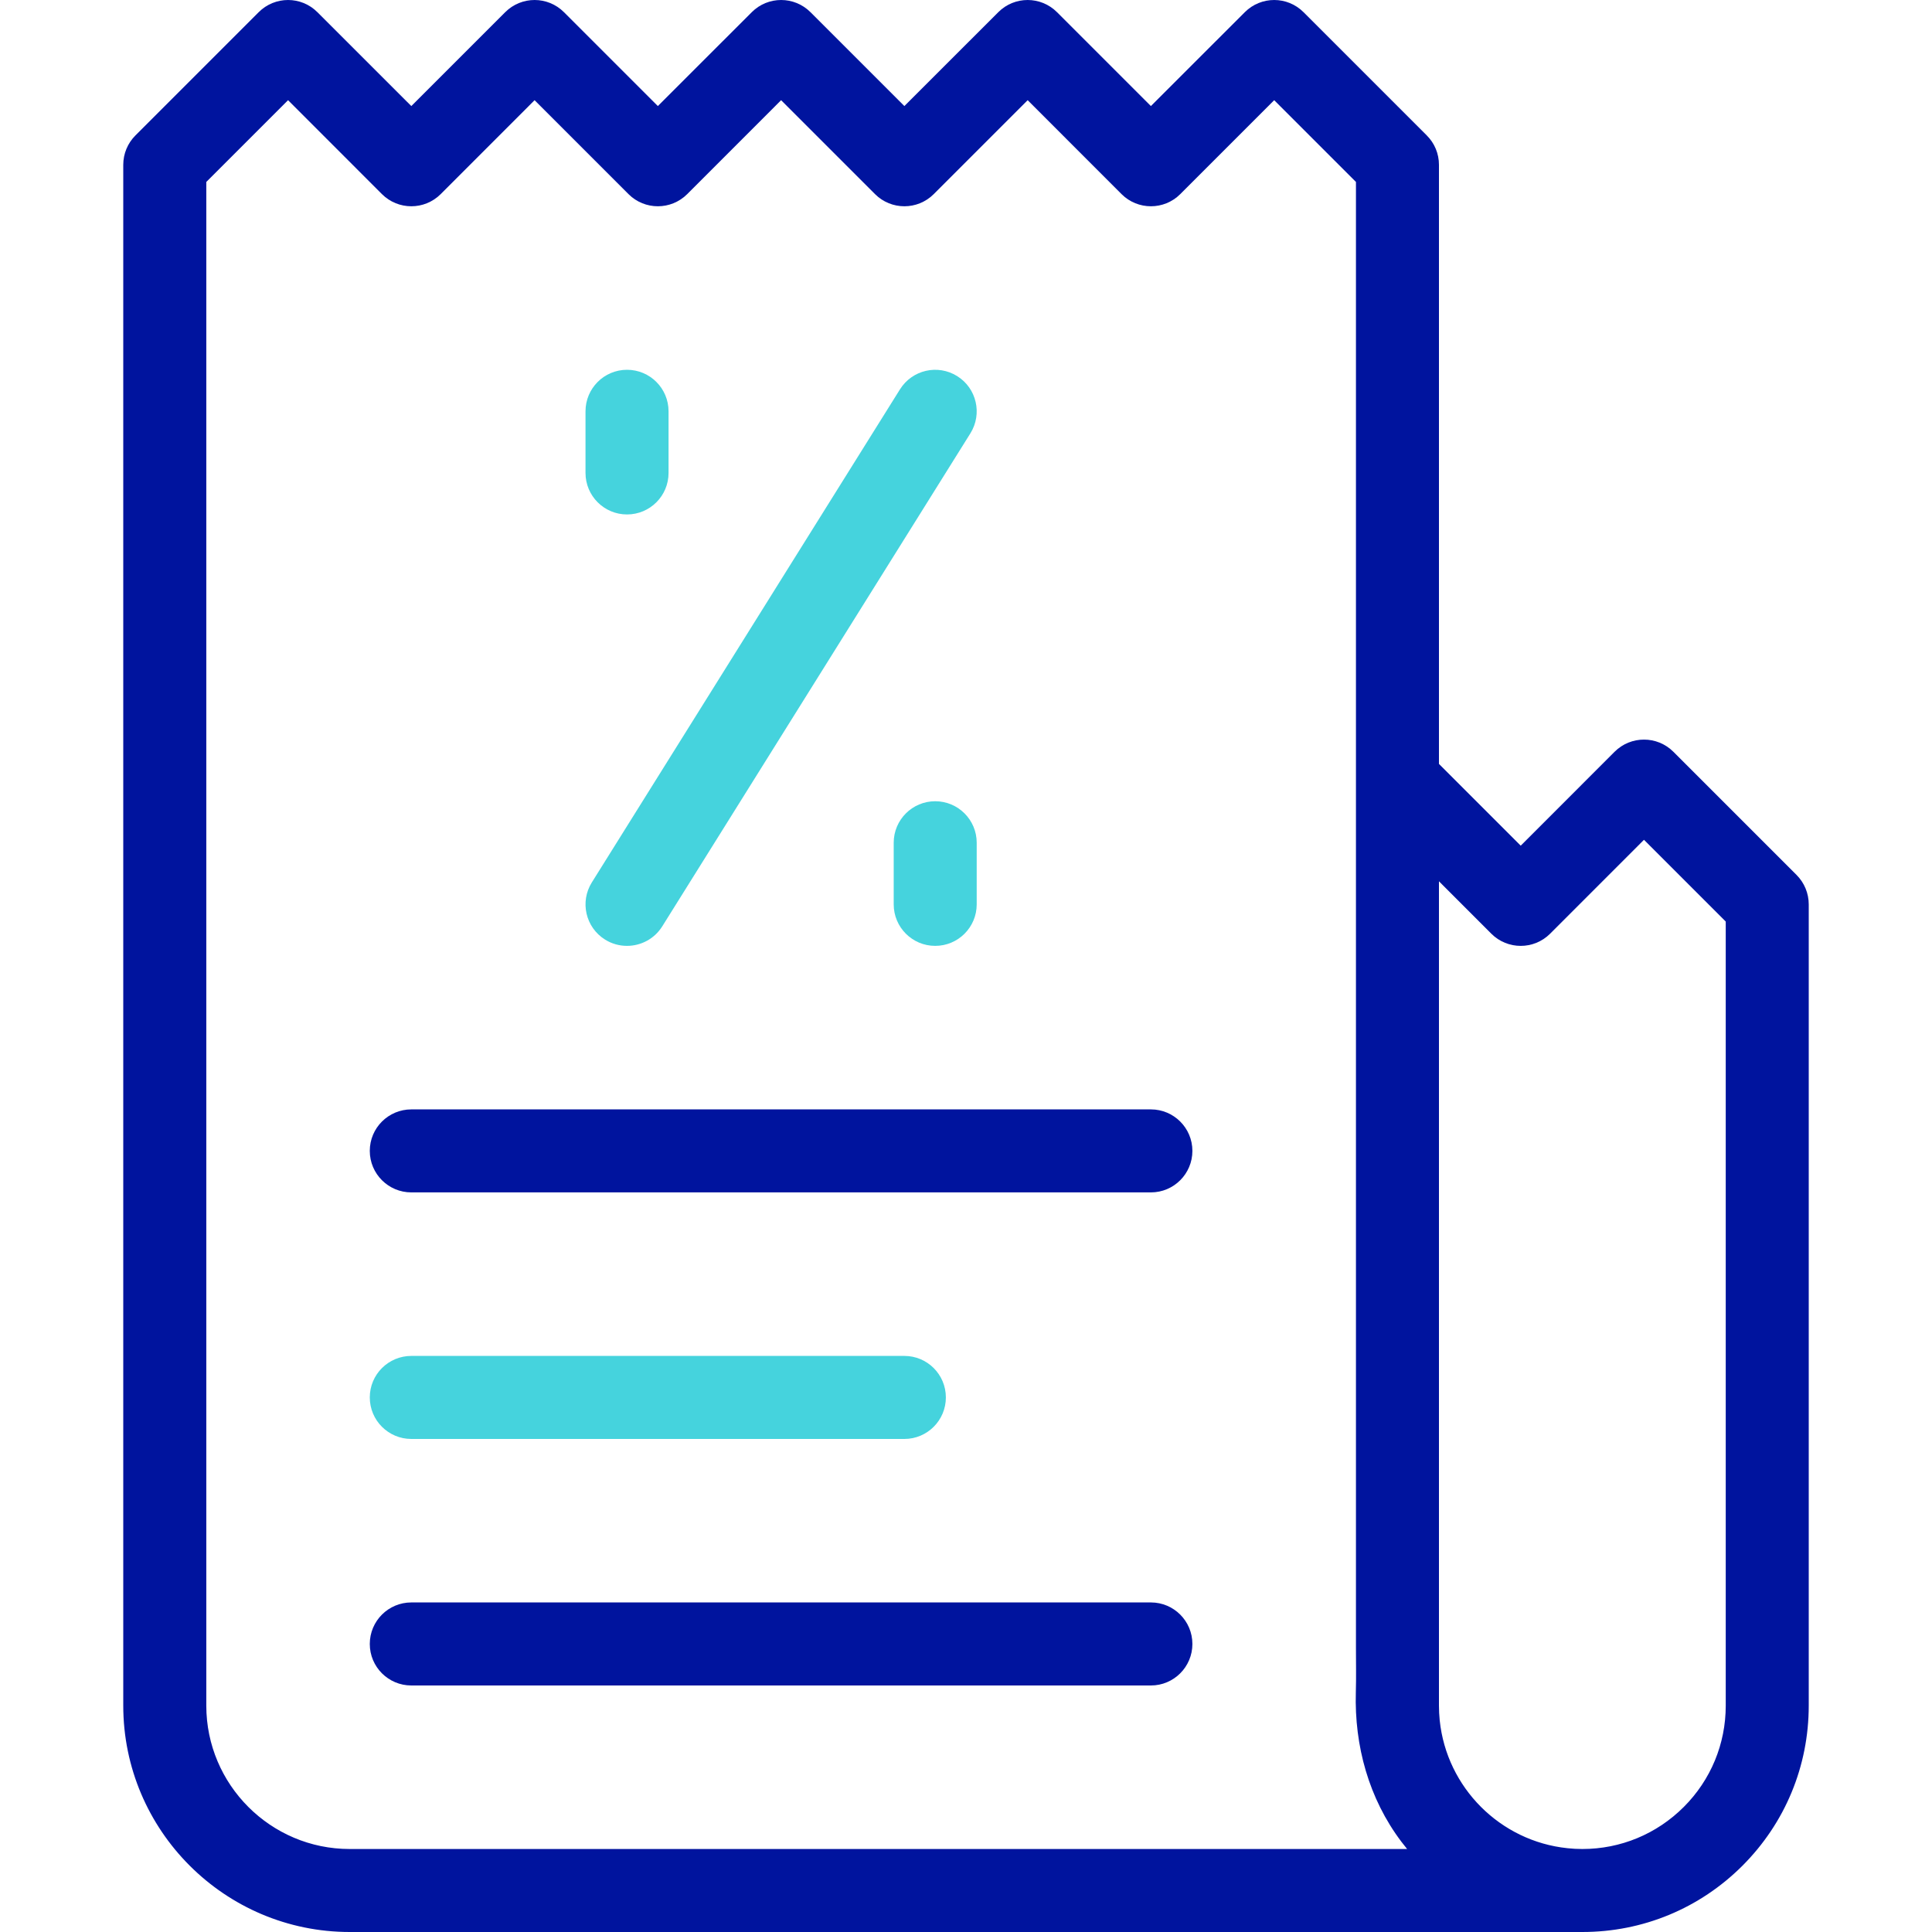 <svg width="50" height="50" viewBox="0 0 50 50" fill="none" xmlns="http://www.w3.org/2000/svg">
<path d="M16.227 13.314C15.634 13.314 15.153 12.833 15.153 12.24V10.645C15.153 10.051 15.634 9.57 16.227 9.57C16.821 9.57 17.302 10.051 17.302 10.645V12.24C17.302 12.833 16.821 13.314 16.227 13.314Z" fill="#45D3DD"/>
<path d="M24.203 24.479C23.61 24.479 23.129 23.998 23.129 23.405V21.81C23.129 21.217 23.61 20.736 24.203 20.736C24.796 20.736 25.277 21.217 25.277 21.81V23.405C25.277 23.998 24.796 24.479 24.203 24.479Z" fill="#45D3DD"/>
<path d="M16.227 24.479C16.032 24.479 15.835 24.427 15.658 24.316C15.155 24.002 15.002 23.339 15.317 22.836L23.292 10.075C23.607 9.572 24.269 9.419 24.772 9.734C25.275 10.048 25.428 10.711 25.114 11.214L17.139 23.974C16.935 24.3 16.585 24.479 16.227 24.479Z" fill="#45D3DD"/>
<path d="M46.496 22.645L43.306 19.455C42.886 19.036 42.206 19.036 41.786 19.455L39.356 21.886L37.24 19.77V4.264C37.24 3.979 37.127 3.706 36.925 3.505L33.735 0.315C33.316 -0.105 32.636 -0.105 32.216 0.315L29.785 2.745L27.355 0.315C26.935 -0.105 26.255 -0.105 25.836 0.315L23.405 2.745L20.975 0.315C20.555 -0.105 19.875 -0.105 19.456 0.315L17.025 2.745L14.595 0.315C14.175 -0.105 13.495 -0.105 13.075 0.315L10.645 2.745L8.214 0.315C7.795 -0.105 7.115 -0.105 6.695 0.315L3.505 3.505C3.304 3.706 3.19 3.979 3.19 4.264V44.141C3.19 47.371 5.819 50 9.05 50H40.951C42.515 50 43.987 49.391 45.095 48.284C46.201 47.177 46.81 45.705 46.81 44.141V23.405C46.81 23.12 46.697 22.847 46.496 22.645ZM5.339 44.141V4.709L7.455 2.593L9.885 5.024C10.305 5.443 10.985 5.443 11.405 5.024L13.835 2.593L16.266 5.024C16.685 5.443 17.365 5.443 17.785 5.024L20.215 2.593L22.646 5.024C23.065 5.443 23.745 5.443 24.165 5.024L26.596 2.593L29.026 5.024C29.445 5.443 30.126 5.443 30.545 5.024L32.976 2.593L35.092 4.709C35.092 8.547 35.092 12.385 35.092 16.223C35.092 23.87 35.092 31.517 35.092 39.164C35.092 39.81 35.092 40.456 35.092 41.103C35.092 41.617 35.092 42.13 35.092 42.644C35.092 43.027 35.1 43.41 35.089 43.793C35.049 45.181 35.425 46.547 36.267 47.663C36.315 47.727 36.365 47.79 36.416 47.852H9.05C7.004 47.852 5.339 46.187 5.339 44.141ZM44.662 44.141C44.662 45.132 44.276 46.064 43.576 46.764C42.874 47.465 41.942 47.852 40.951 47.852C40.888 47.852 40.825 47.85 40.762 47.847C40.753 47.846 40.743 47.845 40.734 47.845C40.68 47.842 40.626 47.838 40.573 47.832C40.57 47.832 40.566 47.831 40.563 47.831C38.825 47.65 37.44 46.264 37.26 44.525C37.26 44.523 37.26 44.521 37.259 44.519C37.254 44.465 37.25 44.411 37.247 44.357C37.246 44.348 37.245 44.339 37.245 44.33C37.242 44.267 37.24 44.204 37.24 44.141V22.808L38.596 24.165C39.016 24.584 39.696 24.584 40.116 24.165L42.546 21.734L44.662 23.85L44.662 44.141Z" fill="#00149E"/>
<path d="M29.785 30.859H10.645C10.051 30.859 9.57 30.378 9.57 29.785C9.57 29.192 10.051 28.711 10.645 28.711H29.785C30.378 28.711 30.859 29.192 30.859 29.785C30.859 30.378 30.378 30.859 29.785 30.859Z" fill="#00149E"/>
<path d="M29.785 43.62H10.645C10.051 43.62 9.57 43.139 9.57 42.546C9.57 41.952 10.051 41.471 10.645 41.471H29.785C30.378 41.471 30.859 41.952 30.859 42.546C30.859 43.139 30.378 43.62 29.785 43.62Z" fill="#00149E"/>
<path d="M23.405 37.24H10.645C10.051 37.24 9.57 36.759 9.57 36.165C9.57 35.572 10.051 35.091 10.645 35.091H23.405C23.998 35.091 24.479 35.572 24.479 36.165C24.479 36.759 23.998 37.24 23.405 37.24Z" fill="#45D3DD"/>
</svg>
